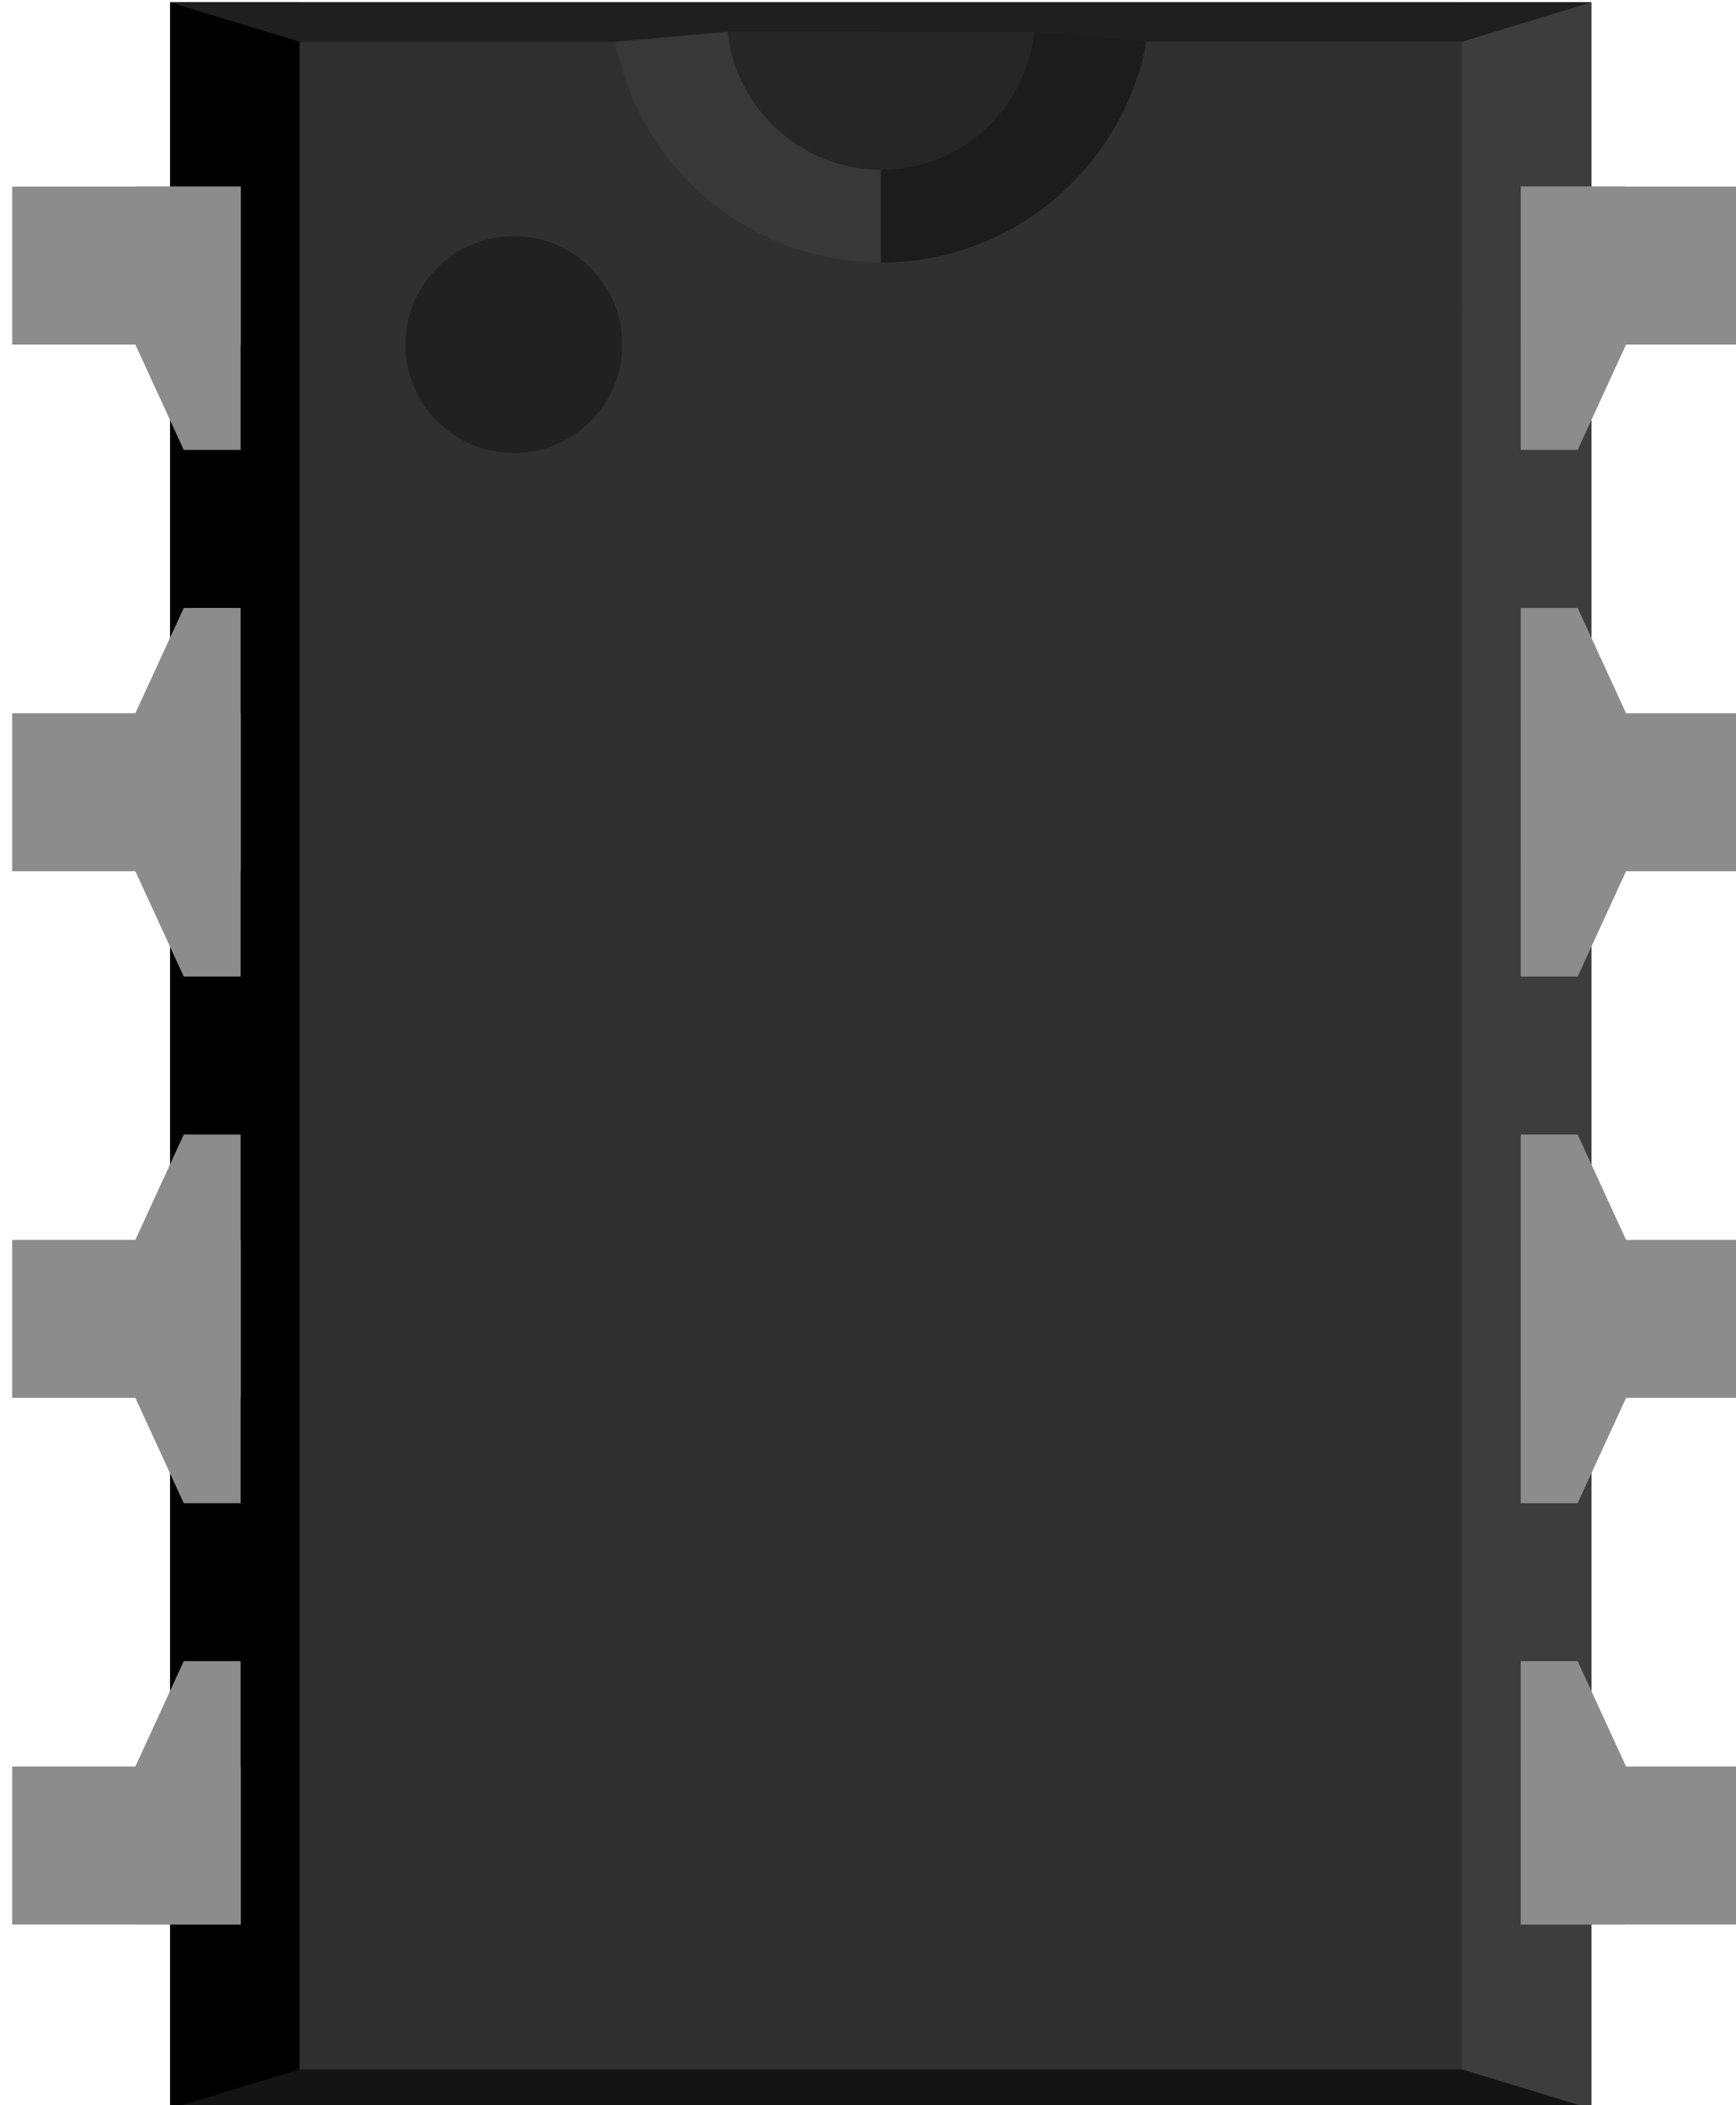 <?xml version="1.0" encoding="UTF-8" standalone="no"?>
<svg
   xmlns:dc="http://purl.org/dc/elements/1.1/"
   xmlns:cc="http://creativecommons.org/ns#"
   xmlns:rdf="http://www.w3.org/1999/02/22-rdf-syntax-ns#"
   xmlns:svg="http://www.w3.org/2000/svg"
   xmlns="http://www.w3.org/2000/svg"
   xmlns:sodipodi="http://sodipodi.sourceforge.net/DTD/sodipodi-0.dtd"
   xmlns:inkscape="http://www.inkscape.org/namespaces/inkscape"
   width="16.764mm"
   height="20.32mm"
   viewBox="0 0 16.764 20.32"
   version="1.1"
   id="svg1903"
   sodipodi:docname="dip-ic-8.svg"
   inkscape:version="0.92.5 (2060ec1f9f, 2020-04-08)">
  <sodipodi:namedview
     pagecolor="#ffffff"
     bordercolor="#666666"
     borderopacity="1"
     objecttolerance="10"
     gridtolerance="10"
     guidetolerance="10"
     inkscape:pageopacity="0"
     inkscape:pageshadow="2"
     inkscape:window-width="640"
     inkscape:window-height="480"
     id="namedview5414"
     showgrid="false"
     inkscape:zoom="4.2252625"
     inkscape:cx="27.538231"
     inkscape:cy="38.399981"
     inkscape:window-x="72"
     inkscape:window-y="27"
     inkscape:window-maximized="0"
     inkscape:current-layer="g1883" />
  <defs
     id="defs1897">
    <linearGradient
       gradientUnits="userSpaceOnUse"
       y1="-335.051"
       x2="-182.577"
       x1="-192.873"
       gradientTransform="matrix(1,0,0,-1,273,-448.857)"
       id="SVGID_1_"
       y2="-335.051">
      <stop
         id="stop2993"
         offset="0"
         style="stop-color:#333333" />
      <stop
         id="stop2995"
         offset="1"
         style="stop-color:#3C3C3C" />
    </linearGradient>
  </defs>
  <g
     id="layer1"
     transform="translate(-26.504,-44.504)">
    <g
       id="g1889"
       partID="855213080"
       transform="matrix(0.706,0,0,0.706,-160.004,8.268)">
      <g
         id="g1887"
         transform="translate(288.102,51.357)">
        <g
           id="g1885"
           transform="rotate(90)">
          <g
             id="g1883">
            <rect
               width="28.8"
               height="19.44"
               x="0"
               y="2.16"
               id="rect1813"
               style="fill:#303030" />
            <rect
               width="28.8"
               height="1.771"
               x="0"
               y="2.16"
               id="rect1815"
               style="fill:#3d3d3d" />
            <rect
               width="28.8"
               height="1.771"
               x="0"
               y="19.829"
               id="rect1817"
               style="fill:#000000" />
            <polygon
               points="28.8,21.6 28.8,2.16 28.26,3.931 28.26,19.829 "
               id="polygon1819"
               style="fill:#141414" />
            <polygon
               points="0,21.6 0,2.16 0.54,3.931 0.54,19.829 "
               id="polygon1821"
               style="fill:#1f1f1f" />
            <polygon
               points="0.403,9.778 0.403,11.88 3.6,11.88 3.6,8.28 0.54,8.251 "
               id="polygon1823"
               style="fill:#1c1c1c" />
            <polygon
               points="3.6,11.88 0.403,11.88 0.403,13.982 0.54,15.516 3.6,15.516 "
               id="polygon1825"
               style="fill:#383838" />
            <path
               d="m 0.403,9.778 v 4.198 C 1.462,13.853 2.29,12.967 2.29,11.873 2.29,10.778 1.469,9.9 0.403,9.778 Z"
               id="path1827"
               style="fill:#262626" />
            <path
               d="M 0.54,3.931 V 8.244 c 1.714,0.324 3.017,1.822 3.017,3.629 0,1.807 -1.296,3.312 -3.017,3.636 v 0.007 h 3.6 V 3.931 Z"
               id="path1829"
               style="fill:#303030" />
            <circle
               id="circle1831"
               cx="4.68"
               cy="16.898"
               r="1.483"
               style="fill:#212121" />
            <rect
               width="2.16"
               height="3.125"
               x="2.52"
               y="20.635"
               id="rect1835"
               style="fill:#8c8c8c" />
            <g
               width="2.16"
               height="2.16"
               x="2.52"
               y="21.6"
               id="g1837"
               style="fill:#8c8c8c" />
            <polygon
               id="polygon1839"
               points="4.68,22.075 6.12,21.413 6.12,20.635 2.52,20.635 2.52,22.075 "
               style="fill:#8c8c8c" />
            <rect
               width="2.16"
               height="3.125"
               x="2.52"
               id="rect1841"
               y="0"
               style="fill:#8c8c8c" />
            <g
               width="2.16"
               height="2.16"
               x="2.52"
               id="g1843"
               style="fill:#8c8c8c" />
            <polygon
               id="polygon1845"
               points="4.68,1.685 2.52,1.685 2.52,3.125 6.12,3.125 6.12,2.347 "
               style="fill:#8c8c8c" />
            <rect
               width="2.16"
               height="3.125"
               x="24.12"
               y="20.635"
               id="rect1847"
               style="fill:#8c8c8c" />
            <g
               width="2.16"
               height="2.16"
               x="24.12"
               y="21.6"
               id="g1849"
               style="fill:#8c8c8c" />
            <polygon
               id="polygon1851"
               points="24.12,22.075 26.28,22.075 26.28,20.635 22.68,20.635 22.68,21.413 "
               style="fill:#8c8c8c" />
            <rect
               width="2.16"
               height="3.125"
               x="24.12"
               y="0"
               id="rect1853"
               style="fill:#8c8c8c" />
            <g
               width="2.16"
               height="2.16"
               x="24.12"
               y="0"
               id="g1855"
               style="fill:#8c8c8c" />
            <polygon
               id="polygon1857"
               points="24.12,1.685 22.68,2.347 22.68,3.125 26.28,3.125 26.28,1.685 "
               style="fill:#8c8c8c" />
            <rect
               width="2.16"
               height="3.125"
               x="9.72"
               y="0"
               id="rect1859"
               style="fill:#8c8c8c" />
            <g
               width="2.16"
               height="2.16"
               x="9.72"
               id="g1861"
               style="fill:#8c8c8c" />
            <polygon
               id="polygon1863"
               points="13.32,2.347 11.88,1.685 9.72,1.685 8.28,2.347 8.28,3.125 13.32,3.125 "
               style="fill:#8c8c8c" />
            <rect
               width="2.16"
               height="3.125"
               x="16.92"
               y="0"
               id="rect1865"
               style="fill:#8c8c8c" />
            <g
               width="2.16"
               height="2.16"
               x="16.92"
               id="g1867"
               style="fill:#8c8c8c" />
            <polygon
               id="polygon1869"
               points="20.52,2.347 19.08,1.685 16.92,1.685 15.48,2.347 15.48,3.125 20.52,3.125 "
               style="fill:#8c8c8c" />
            <rect
               width="2.16"
               height="3.125"
               x="9.72"
               y="20.635"
               id="rect1871"
               style="fill:#8c8c8c" />
            <g
               width="2.16"
               height="2.16"
               x="9.72"
               y="21.6"
               id="g1873"
               style="fill:#8c8c8c" />
            <polygon
               id="polygon1875"
               points="8.28,21.413 9.72,22.075 11.88,22.075 13.32,21.413 13.32,20.635 8.28,20.635 "
               style="fill:#8c8c8c" />
            <rect
               width="2.16"
               height="3.125"
               x="16.92"
               y="20.635"
               id="rect1877"
               style="fill:#8c8c8c" />
            <g
               width="2.16"
               height="2.16"
               x="16.92"
               y="21.6"
               id="g1879"
               style="fill:#8c8c8c" />
            <polygon
               id="polygon1881"
               points="15.48,21.413 16.92,22.075 19.08,22.075 20.52,21.413 20.52,20.635 15.48,20.635 "
               style="fill:#8c8c8c" />
          </g>
        </g>
      </g>
    </g>
  </g>
</svg>
